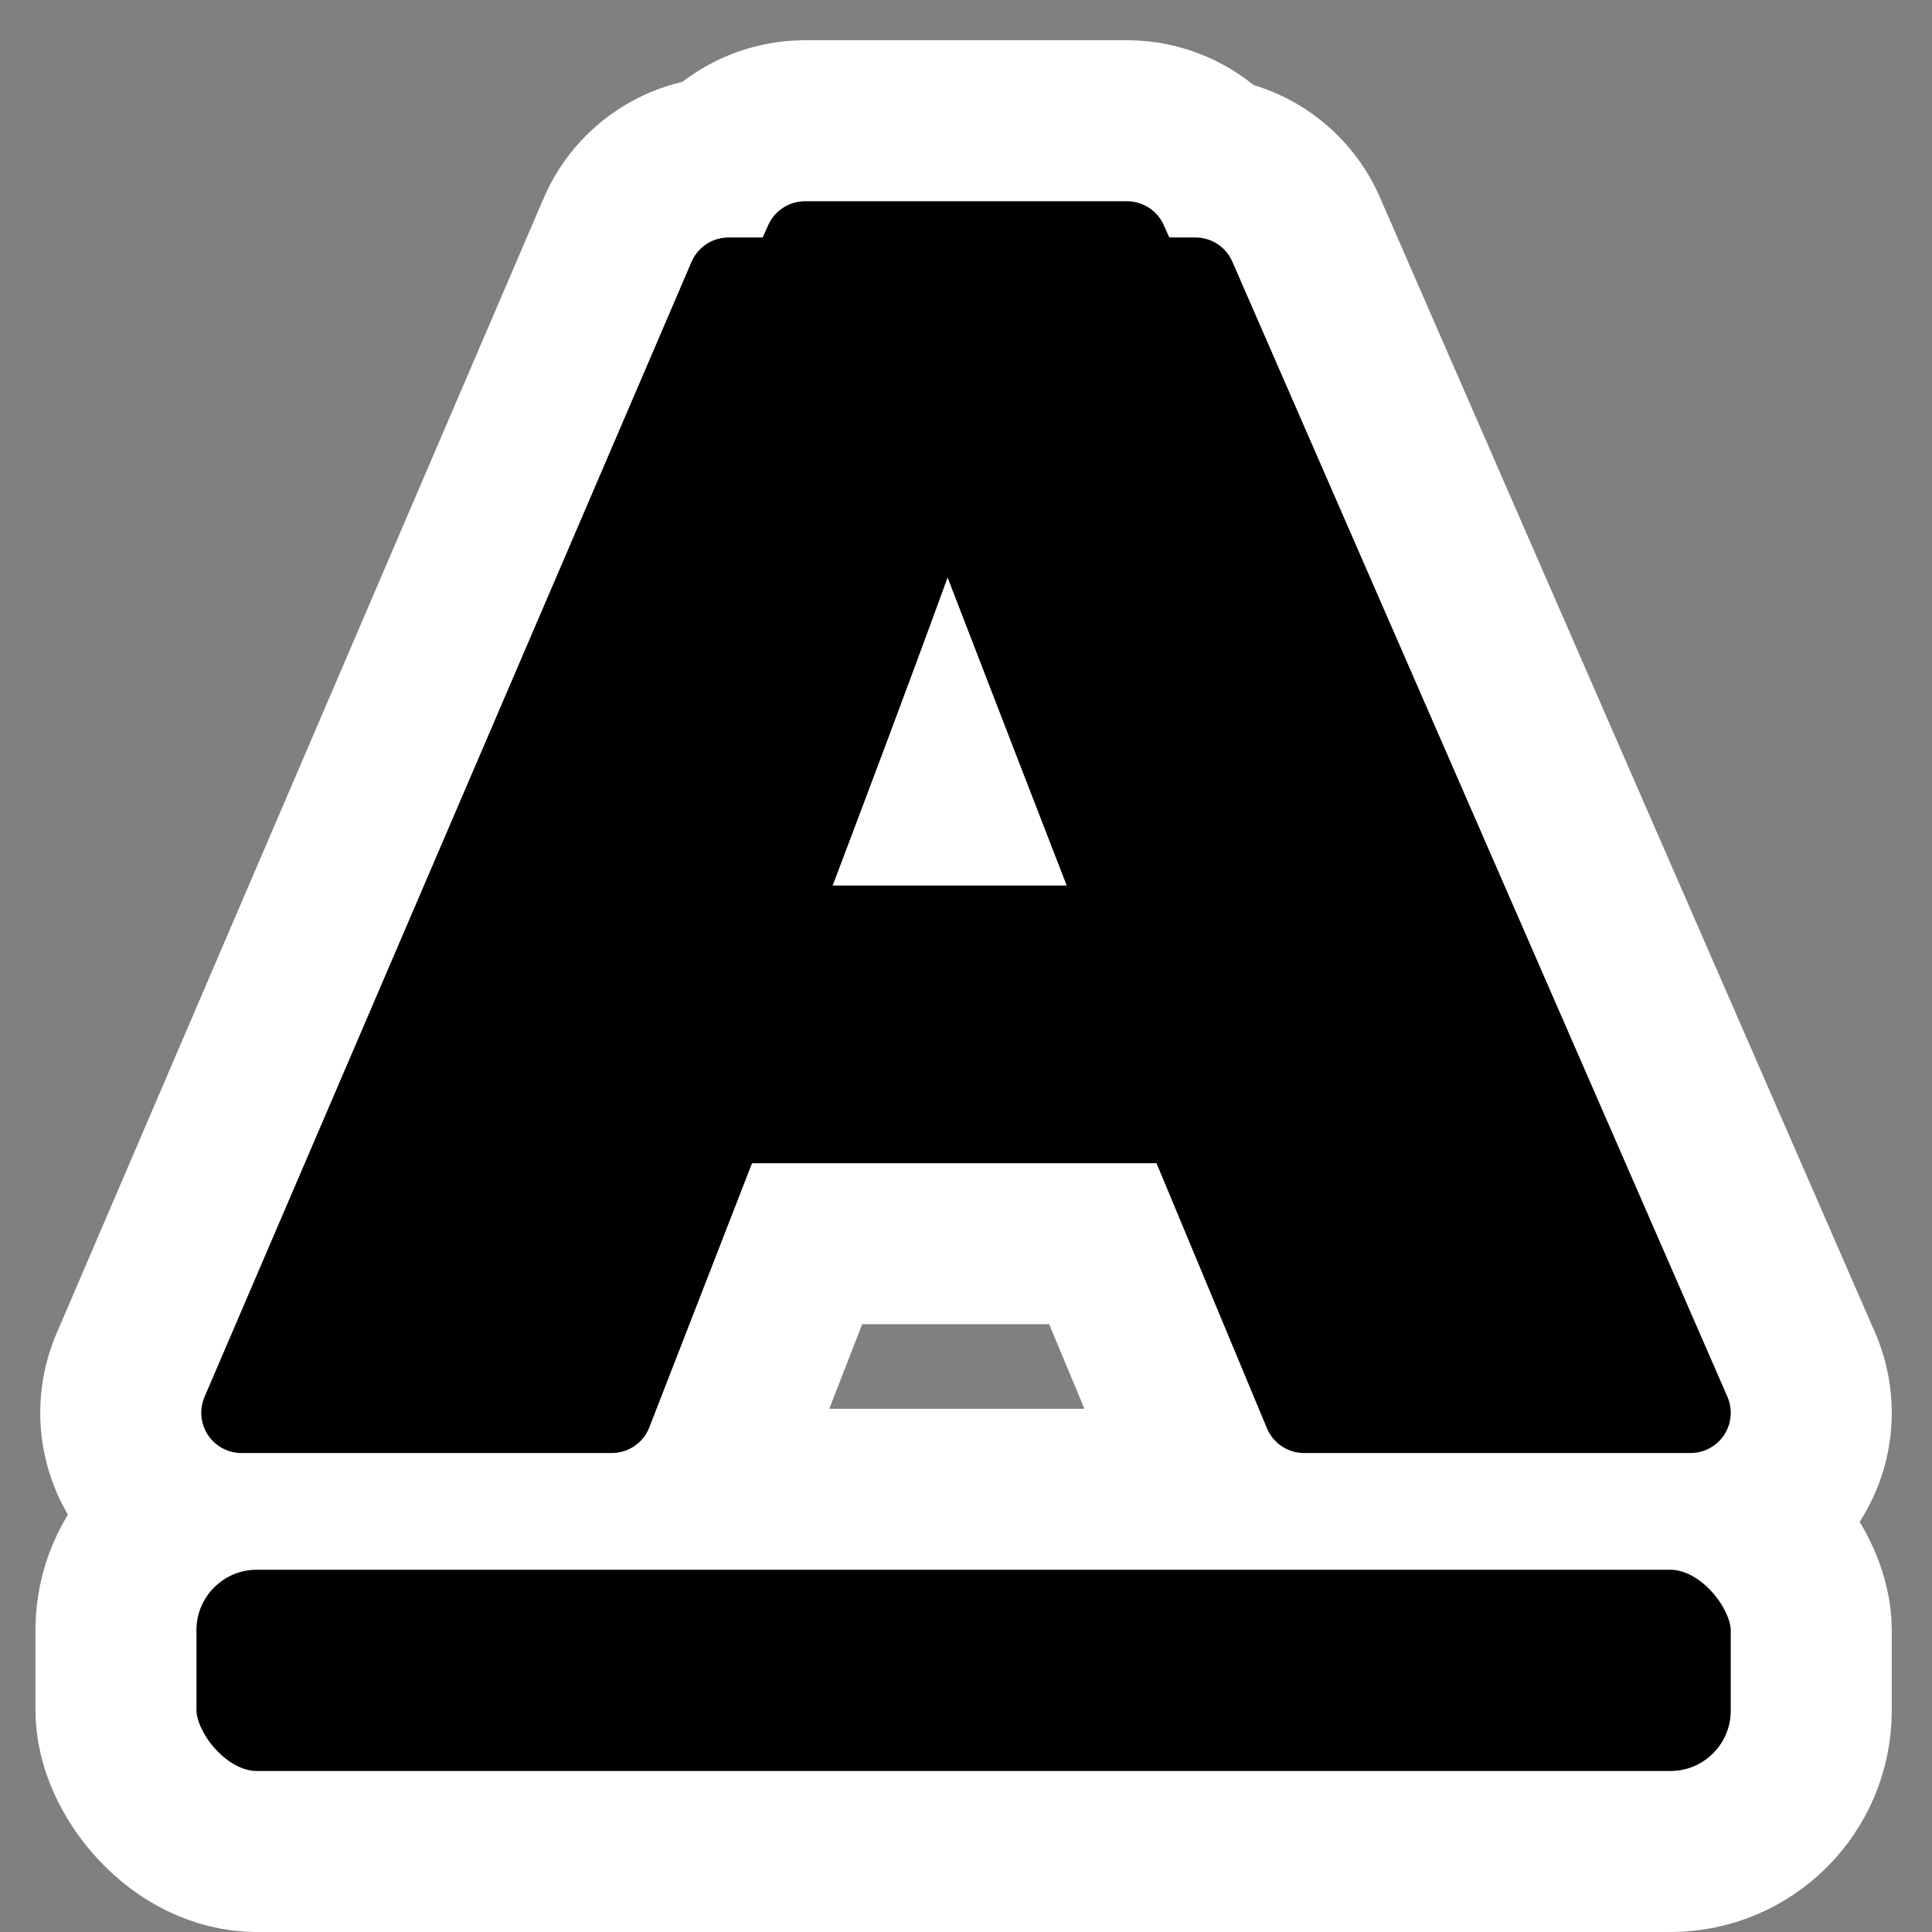 <?xml version="1.0" encoding="UTF-8" standalone="no"?>
<!-- Generator: Adobe Illustrator 9.0, SVG Export Plug-In  -->
<svg id="svg2" xmlns:rdf="http://www.w3.org/1999/02/22-rdf-syntax-ns#" xmlns="http://www.w3.org/2000/svg" xml:space="preserve" height="48" width="48" version="1.0" xmlns:cc="http://web.resource.org/cc/" xmlns:dc="http://purl.org/dc/elements/1.1/" viewBox="0 0 48 48"><rect x="0" y="0" width="48" height="48" fill="#808080" stroke="none"/>
	<rect id="rect6077" style="fill:none" height="48" width="48" y="0" x="0"/><g id="g4155" style="stroke-linejoin:round;stroke:#fff;stroke-linecap:round;stroke-width:10" transform="translate(0,-3)">
		<g id="g4157" style="stroke-linejoin:round;stroke:#fff;stroke-linecap:round;stroke-width:10">
			<g id="g4159" style="stroke-linejoin:round;stroke:#fff;stroke-linecap:round;stroke-width:10">
				<g id="g4161" style="stroke-linejoin:round;stroke:#fff;stroke-linecap:round;stroke-width:10">
					<path id="path4163" style="stroke-linejoin:round;stroke:#fff;stroke-linecap:round;stroke-width:10" d="m18 30.9l-2.8 7.2h-9.2l12.1-28.2h11.6l12.3 28.2h-9.6l-3-7.2h-11.4zm10-4.8s-3.8-9.8-4.4-11.4h-0.2c-0.5 1.7-4.2 11.4-4.2 11.4h8.8z"/>
				</g>
			</g>
			<g id="g4167" style="stroke-linejoin:round;stroke:#fff;stroke-linecap:round;stroke-width:10">
				<path id="path4169" style="stroke-linejoin:round;stroke:#fff;stroke-linecap:round;stroke-width:10" d="m18 29l-3 9h-8l13-29h8l13 29h-8l-3-9h-12zm11-3l-4-12h-2l-4 12h10z"/>
			</g>
		</g>
	</g><rect id="rect2170" style="stroke-linejoin:round;stroke:#fff;stroke-linecap:round;stroke-width:4" ry="3.5" height="9" width="42.119" y="37" x="2.881"/><g id="Layer_x0020_4" style="stroke-linejoin:round;stroke:#000;stroke-linecap:round;stroke-width:2" transform="translate(0,-3)">
		<g id="g5" style="stroke-linejoin:round;stroke-width:2;stroke-linecap:round">
			<g id="g7" style="stroke-linejoin:round;stroke-width:2;stroke-linecap:round">
				<g id="g9" style="stroke-linejoin:round;stroke-width:2;stroke-linecap:round">
					<path id="path11" d="m18 30.9l-2.8 7.2h-9.2l12.1-28.2h11.6l12.3 28.2h-9.6l-3-7.2h-11.4zm10-4.8s-3.8-9.8-4.4-11.4h-0.2c-0.5 1.7-4.2 11.4-4.2 11.4h8.8z"/>
				</g>
			</g>
			<g id="g17" style="stroke-linejoin:round;stroke-width:2;stroke-linecap:round">
				<path id="path19" style="stroke-linejoin:round;stroke-width:2;stroke-linecap:round" d="m18 29l-3 9h-8l13-29h8l13 29h-8l-3-9h-12zm11-3l-4-12h-2l-4 12h10z"/>
			</g>
		</g>
	</g>
</svg>
